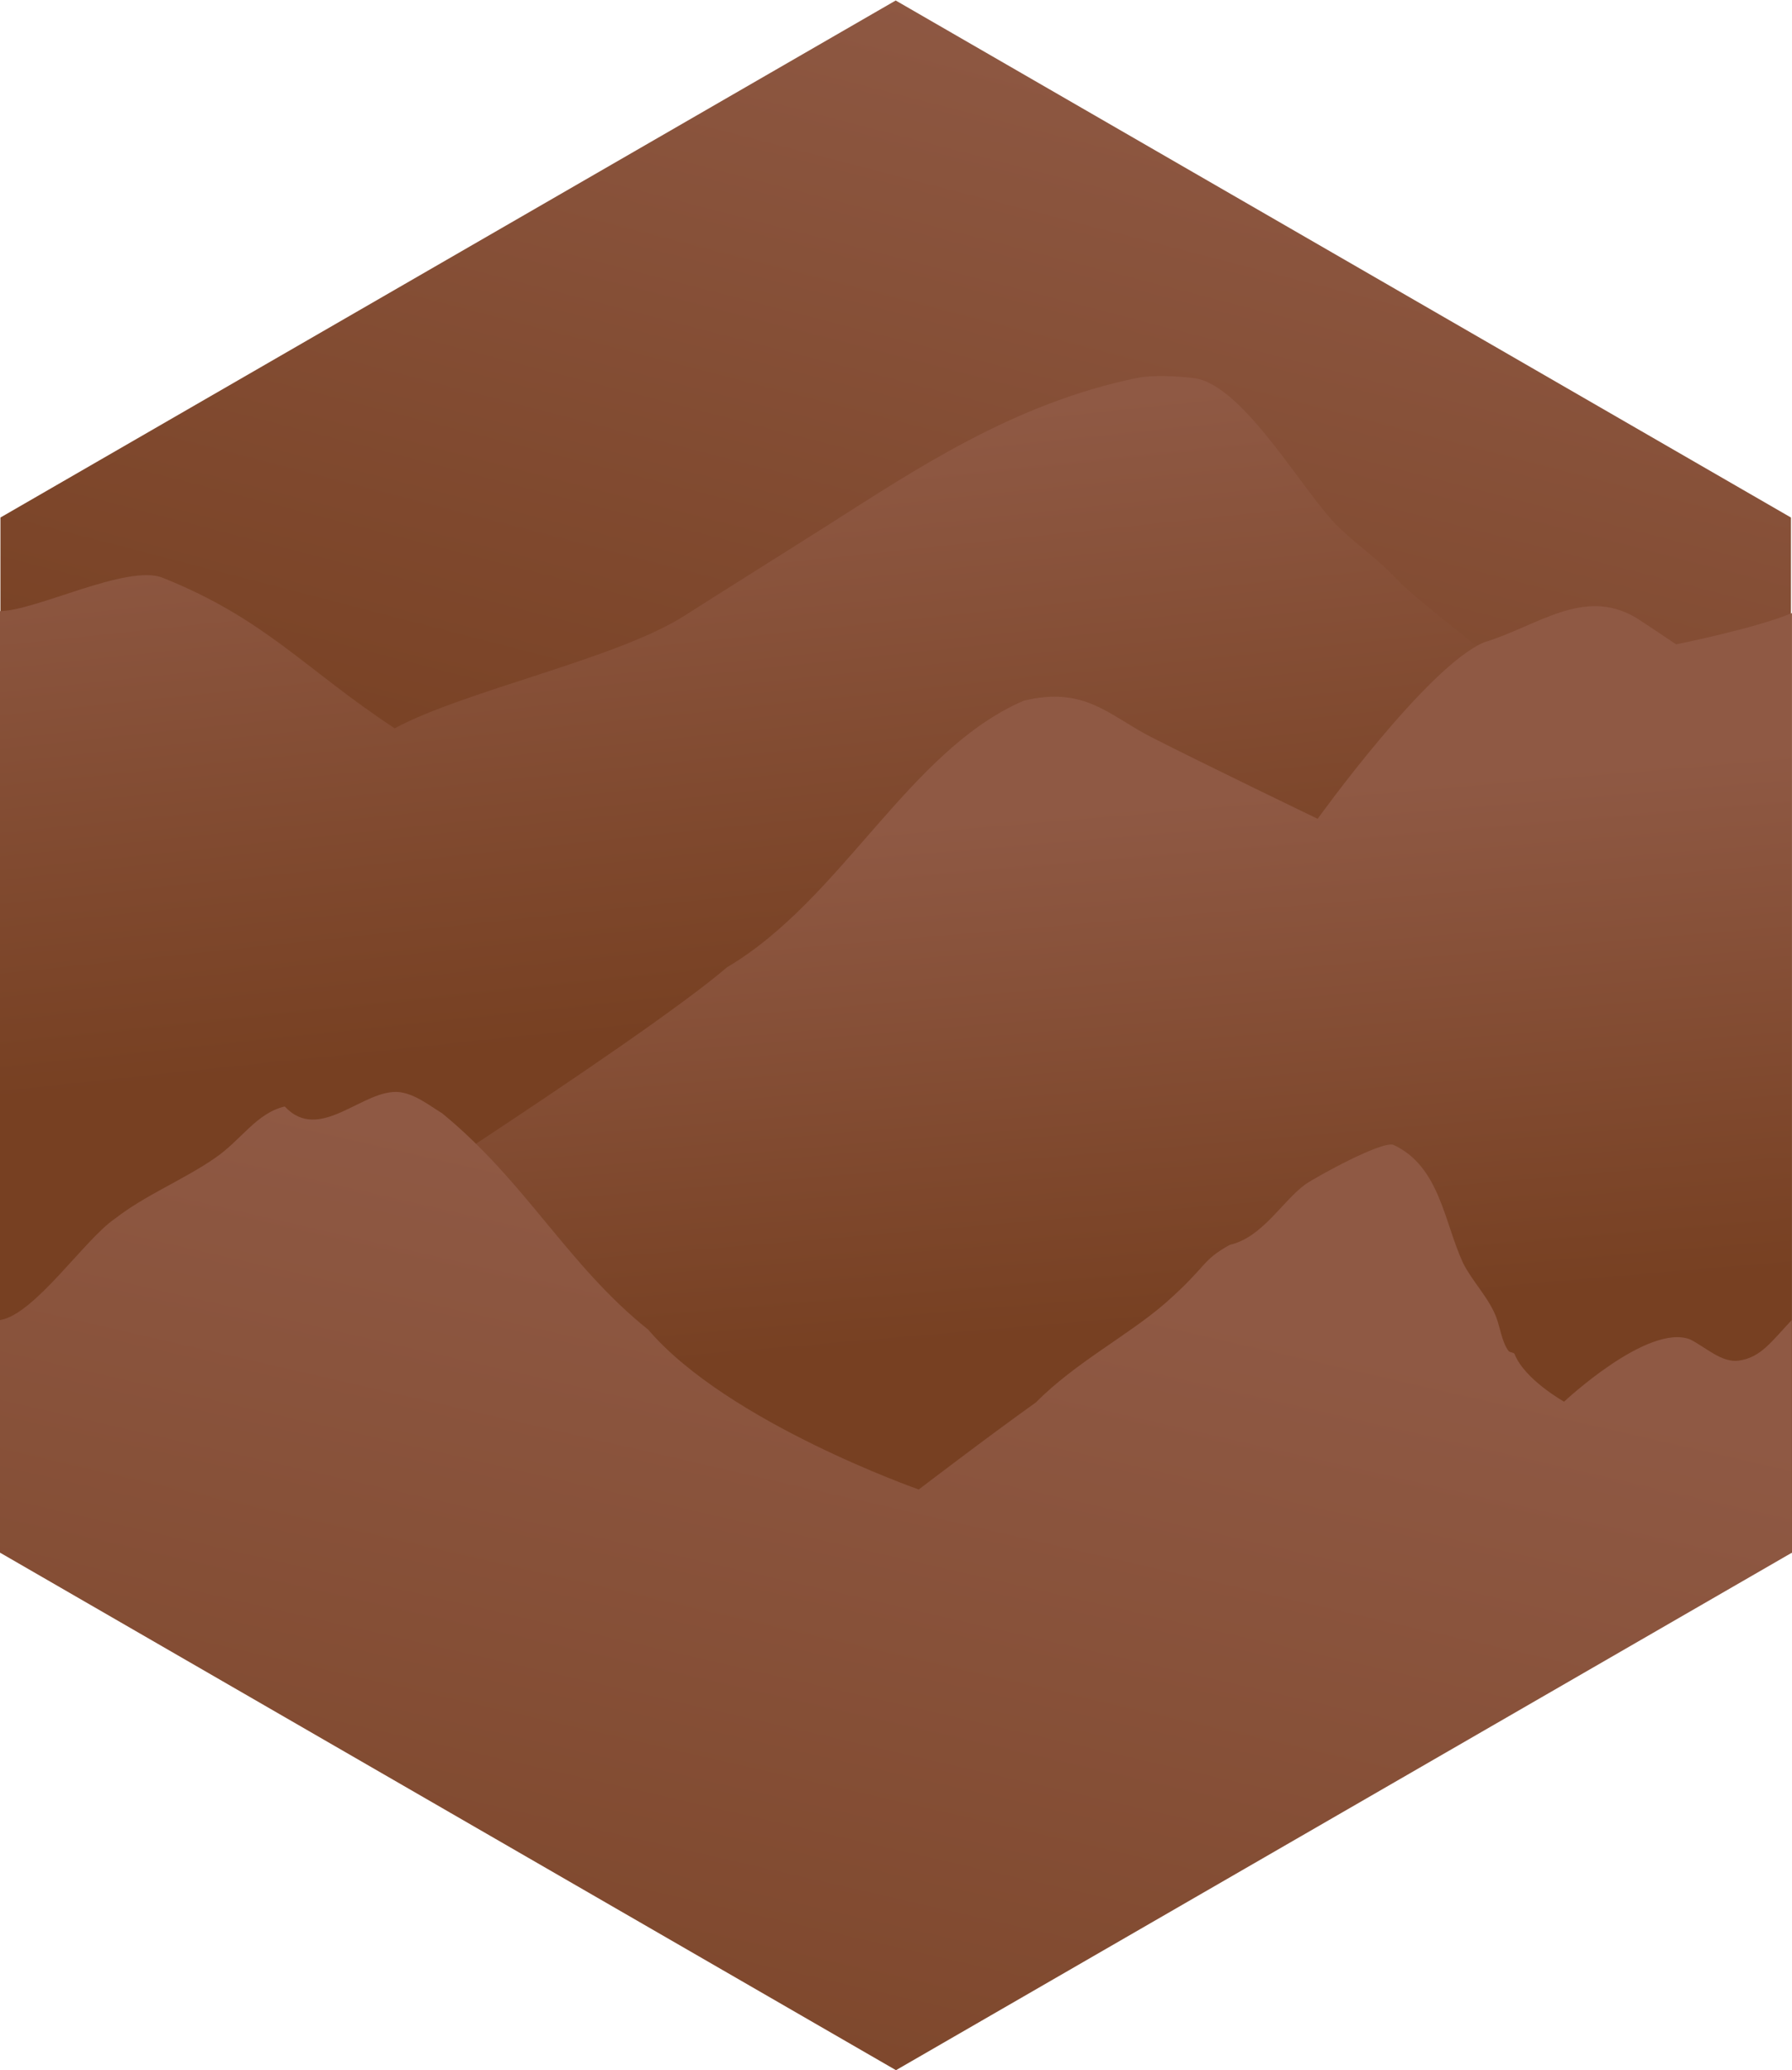 <?xml version="1.0" encoding="UTF-8" standalone="no"?>
<!-- Created with Inkscape (http://www.inkscape.org/) -->

<svg
   xmlns:dc="http://purl.org/dc/elements/1.1/"
   xmlns:cc="http://creativecommons.org/ns#"
   xmlns:rdf="http://www.w3.org/1999/02/22-rdf-syntax-ns#"
   xmlns:svg="http://www.w3.org/2000/svg"
   xmlns="http://www.w3.org/2000/svg"
   xmlns:xlink="http://www.w3.org/1999/xlink"
   xmlns:sodipodi="http://sodipodi.sourceforge.net/DTD/sodipodi-0.dtd"
   xmlns:inkscape="http://www.inkscape.org/namespaces/inkscape"
   width="143.933mm"
   height="166.229mm"
   viewBox="0 0 510 589"
   id="svg2"
   version="1.1"
   inkscape:version="0.91 r13725"
   sodipodi:docname="Phoenix highland.svg">
  <defs
     id="defs4">
    <linearGradient
       inkscape:collect="always"
       id="linearGradient4155">
      <stop
         style="stop-color:#8f5944;stop-opacity:1"
         offset="0"
         id="stop4157" />
      <stop
         style="stop-color:#774022;stop-opacity:1"
         offset="1"
         id="stop4159" />
    </linearGradient>
    <linearGradient
       inkscape:collect="always"
       xlink:href="#linearGradient4155"
       id="linearGradient4490"
       x1="420.154"
       y1="247.937"
       x2="349.628"
       y2="520.032"
       gradientUnits="userSpaceOnUse"
       gradientTransform="matrix(3.547,0,0,3.547,-866.114,-1363.75)" />
    <linearGradient
       inkscape:collect="always"
       xlink:href="#linearGradient4155"
       id="linearGradient4205"
       x1="301.715"
       y1="363.686"
       x2="226.018"
       y2="692.867"
       gradientUnits="userSpaceOnUse" />
    <linearGradient
       inkscape:collect="always"
       xlink:href="#linearGradient4155"
       id="linearGradient4213"
       x1="411.216"
       y1="221.239"
       x2="423.786"
       y2="369.197"
       gradientUnits="userSpaceOnUse" />
    <linearGradient
       inkscape:collect="always"
       xlink:href="#linearGradient4155"
       id="linearGradient4229"
       x1="158.956"
       y1="130.115"
       x2="176.38"
       y2="295.192"
       gradientUnits="userSpaceOnUse" />
    <filter
       inkscape:collect="always"
       style="color-interpolation-filters:sRGB"
       id="filter4257"
       x="-0.006"
       width="1.012"
       y="-0.009"
       height="1.019">
      <feGaussianBlur
         inkscape:collect="always"
         stdDeviation="1.072"
         id="feGaussianBlur4259" />
    </filter>
    <filter
       inkscape:collect="always"
       style="color-interpolation-filters:sRGB"
       id="filter4157"
       x="-0.003"
       width="1.006"
       y="-0.004"
       height="1.008">
      <feGaussianBlur
         inkscape:collect="always"
         stdDeviation="0.6"
         id="feGaussianBlur4159" />
    </filter>
  </defs>
  <sodipodi:namedview
     id="base"
     pagecolor="#ffffff"
     bordercolor="#666666"
     borderopacity="0"
     inkscape:pageopacity="0"
     inkscape:pageshadow="2"
     inkscape:zoom="0.82269504"
     inkscape:cx="70.073288"
     inkscape:cy="256.66534"
     inkscape:document-units="px"
     inkscape:current-layer="layer1"
     showgrid="false"
     inkscape:snap-global="true"
     inkscape:object-paths="true"
     inkscape:object-nodes="true"
     inkscape:snap-smooth-nodes="false"
     inkscape:window-width="1470"
     inkscape:window-height="841"
     inkscape:window-x="-8"
     inkscape:window-y="-8"
     inkscape:window-maximized="1"
     showguides="true"
     inkscape:guide-bbox="true"
     inkscape:snap-intersection-paths="true"
     showborder="true"
     fit-margin-top="0"
     fit-margin-left="0"
     fit-margin-right="0"
     fit-margin-bottom="0"
     inkscape:snap-nodes="false" />
  <g
     inkscape:label="Ebene 1"
     inkscape:groupmode="layer"
     id="layer1"
     transform="translate(-85.007,-240.862)"
     style="display:inline">
    <path
       sodipodi:type="star"
       style="fill:url(#linearGradient4490);fill-opacity:1.0;stroke:none;stroke-width:8.15;stroke-linecap:round;stroke-linejoin:miter;stroke-miterlimit:4;stroke-dasharray:none;stroke-opacity:1"
       id="path4136"
       sodipodi:sides="6"
       sodipodi:cx="339.98145"
       sodipodi:cy="535.36218"
       sodipodi:r1="1043.2921"
       sodipodi:r2="903.51752"
       sodipodi:arg1="0.52359878"
       sodipodi:arg2="1.0471976"
       inkscape:flatsided="true"
       inkscape:rounded="0"
       inkscape:randomized="0"
       d="m 1243.499,1057.008 -903.517,521.646 -903.517,-521.646 0,-1043.292 903.517,-521.646 903.517,521.646 z"
       transform="matrix(0.282,0,0,0.282,244.047,384.24)" />
  </g>
  <g
     inkscape:groupmode="layer"
     id="layer2"
     inkscape:label="Ebene 2">
    <path
       style="fill:url(#linearGradient4229);fill-opacity:1.0;fill-rule:evenodd;stroke:none;stroke-width:1px;stroke-linecap:butt;stroke-linejoin:miter;stroke-opacity:1;filter:url(#filter4257)"
       d="m 46.307,164.387 c -10.043,-4.017 -36.174,9.475 -46.315,9.475 l -8.6e-7,204.818 c 0,0 339.617,-107.728 443.225,-175.472 -5.379,-6.147 -39.194,-31.629 -44.828,-37.544 -7.18,-7.539 -10.361,-9.019 -17.241,-15.517 -9.815,-9.269 -27.141,-40.794 -41.379,-42.574 -4.553,-0.569 -11.967,-0.945 -16.379,0 -35.069,7.279 -62.832,25.97 -88.406,42.241 -7.287,4.615 -32.865,20.683 -40.13,25.333 -19.171,12.269 -62.393,21.259 -82.532,32.063 C 86.813,190.456 75.618,176.111 46.307,164.387 Z"
       id="path4173"
       inkscape:connector-curvature="0"
       sodipodi:nodetypes="scccsssccscs" />
    <path
       style="fill:url(#linearGradient4213);fill-opacity:1.0;fill-rule:evenodd;stroke:none;stroke-width:1px;stroke-linecap:butt;stroke-linejoin:miter;stroke-opacity:1;filter:url(#filter4157)"
       d="M 509.993,441.75 128.14,515.749 53.379,377.81 C 80.408,361.581 182.928,295.87 206.897,275.207 c 32.74,-19.325 51.634,-61.693 84.483,-75.862 17.459,-4.17 24.234,4.211 36.207,10.345 C 343.482,217.788 375,232.965 375,232.965 c 0,0 31.267,-43.503 47.414,-50.231 15.041,-4.552 28.225,-15.77 43.103,-7.039 2.437,1.523 11.509,7.633 11.509,7.633 0,0 22.432,-4.499 32.966,-8.897 z"
       id="path4187"
       inkscape:connector-curvature="0"
       sodipodi:nodetypes="cccccccccccc" />
    <path
       style="fill:url(#linearGradient4205);fill-opacity:1;fill-rule:evenodd;stroke:none;stroke-width:1px;stroke-linecap:butt;stroke-linejoin:miter;stroke-opacity:1"
       d="m 509.993,441.75 -255,147.25 -255,-147.25 2.8e-7,-66.179 C 9.724,374.149 24.31,352.337 32.759,346.704 c 8.575,-6.702 19.494,-11.03 28.448,-17.241 7.58,-5.199 11.66,-12.69 19.828,-14.655 10.015,10.756 22.418,-5.3 32.759,-4.073 4.513,0.645 8.284,3.706 12.069,6.034 23.911,19.602 35.711,43.225 58.621,61.539 22.611,26.435 76.989,45.475 76.989,45.475 0,0 19.641,-15.01 33.356,-24.785 11.282,-11.413 26.321,-19.056 37.069,-28.448 12.079,-10.724 9.815,-11.734 18.103,-16.379 9.272,-2.081 14.96,-12.474 21.552,-17.241 3.595,-2.418 21.72,-12.356 25,-11.207 13.191,6.127 14.407,21.897 19.828,33.621 2.626,5.253 7.391,9.939 9.483,15.517 1.06,2.828 1.601,7.02 3.448,9.483 0.386,0.514 1.339,0.348 1.724,0.862 2.8,7.264 14.098,13.594 14.098,13.594 0,0 23.865,-22.401 35.902,-17.707 4.306,2.153 8.961,6.701 13.793,6.034 6.272,-0.865 9.277,-5.377 15.102,-11.556 z"
       id="path4167"
       inkscape:connector-curvature="0"
       sodipodi:nodetypes="cccccccccccccccccsscccscc" />
  </g>
</svg>
